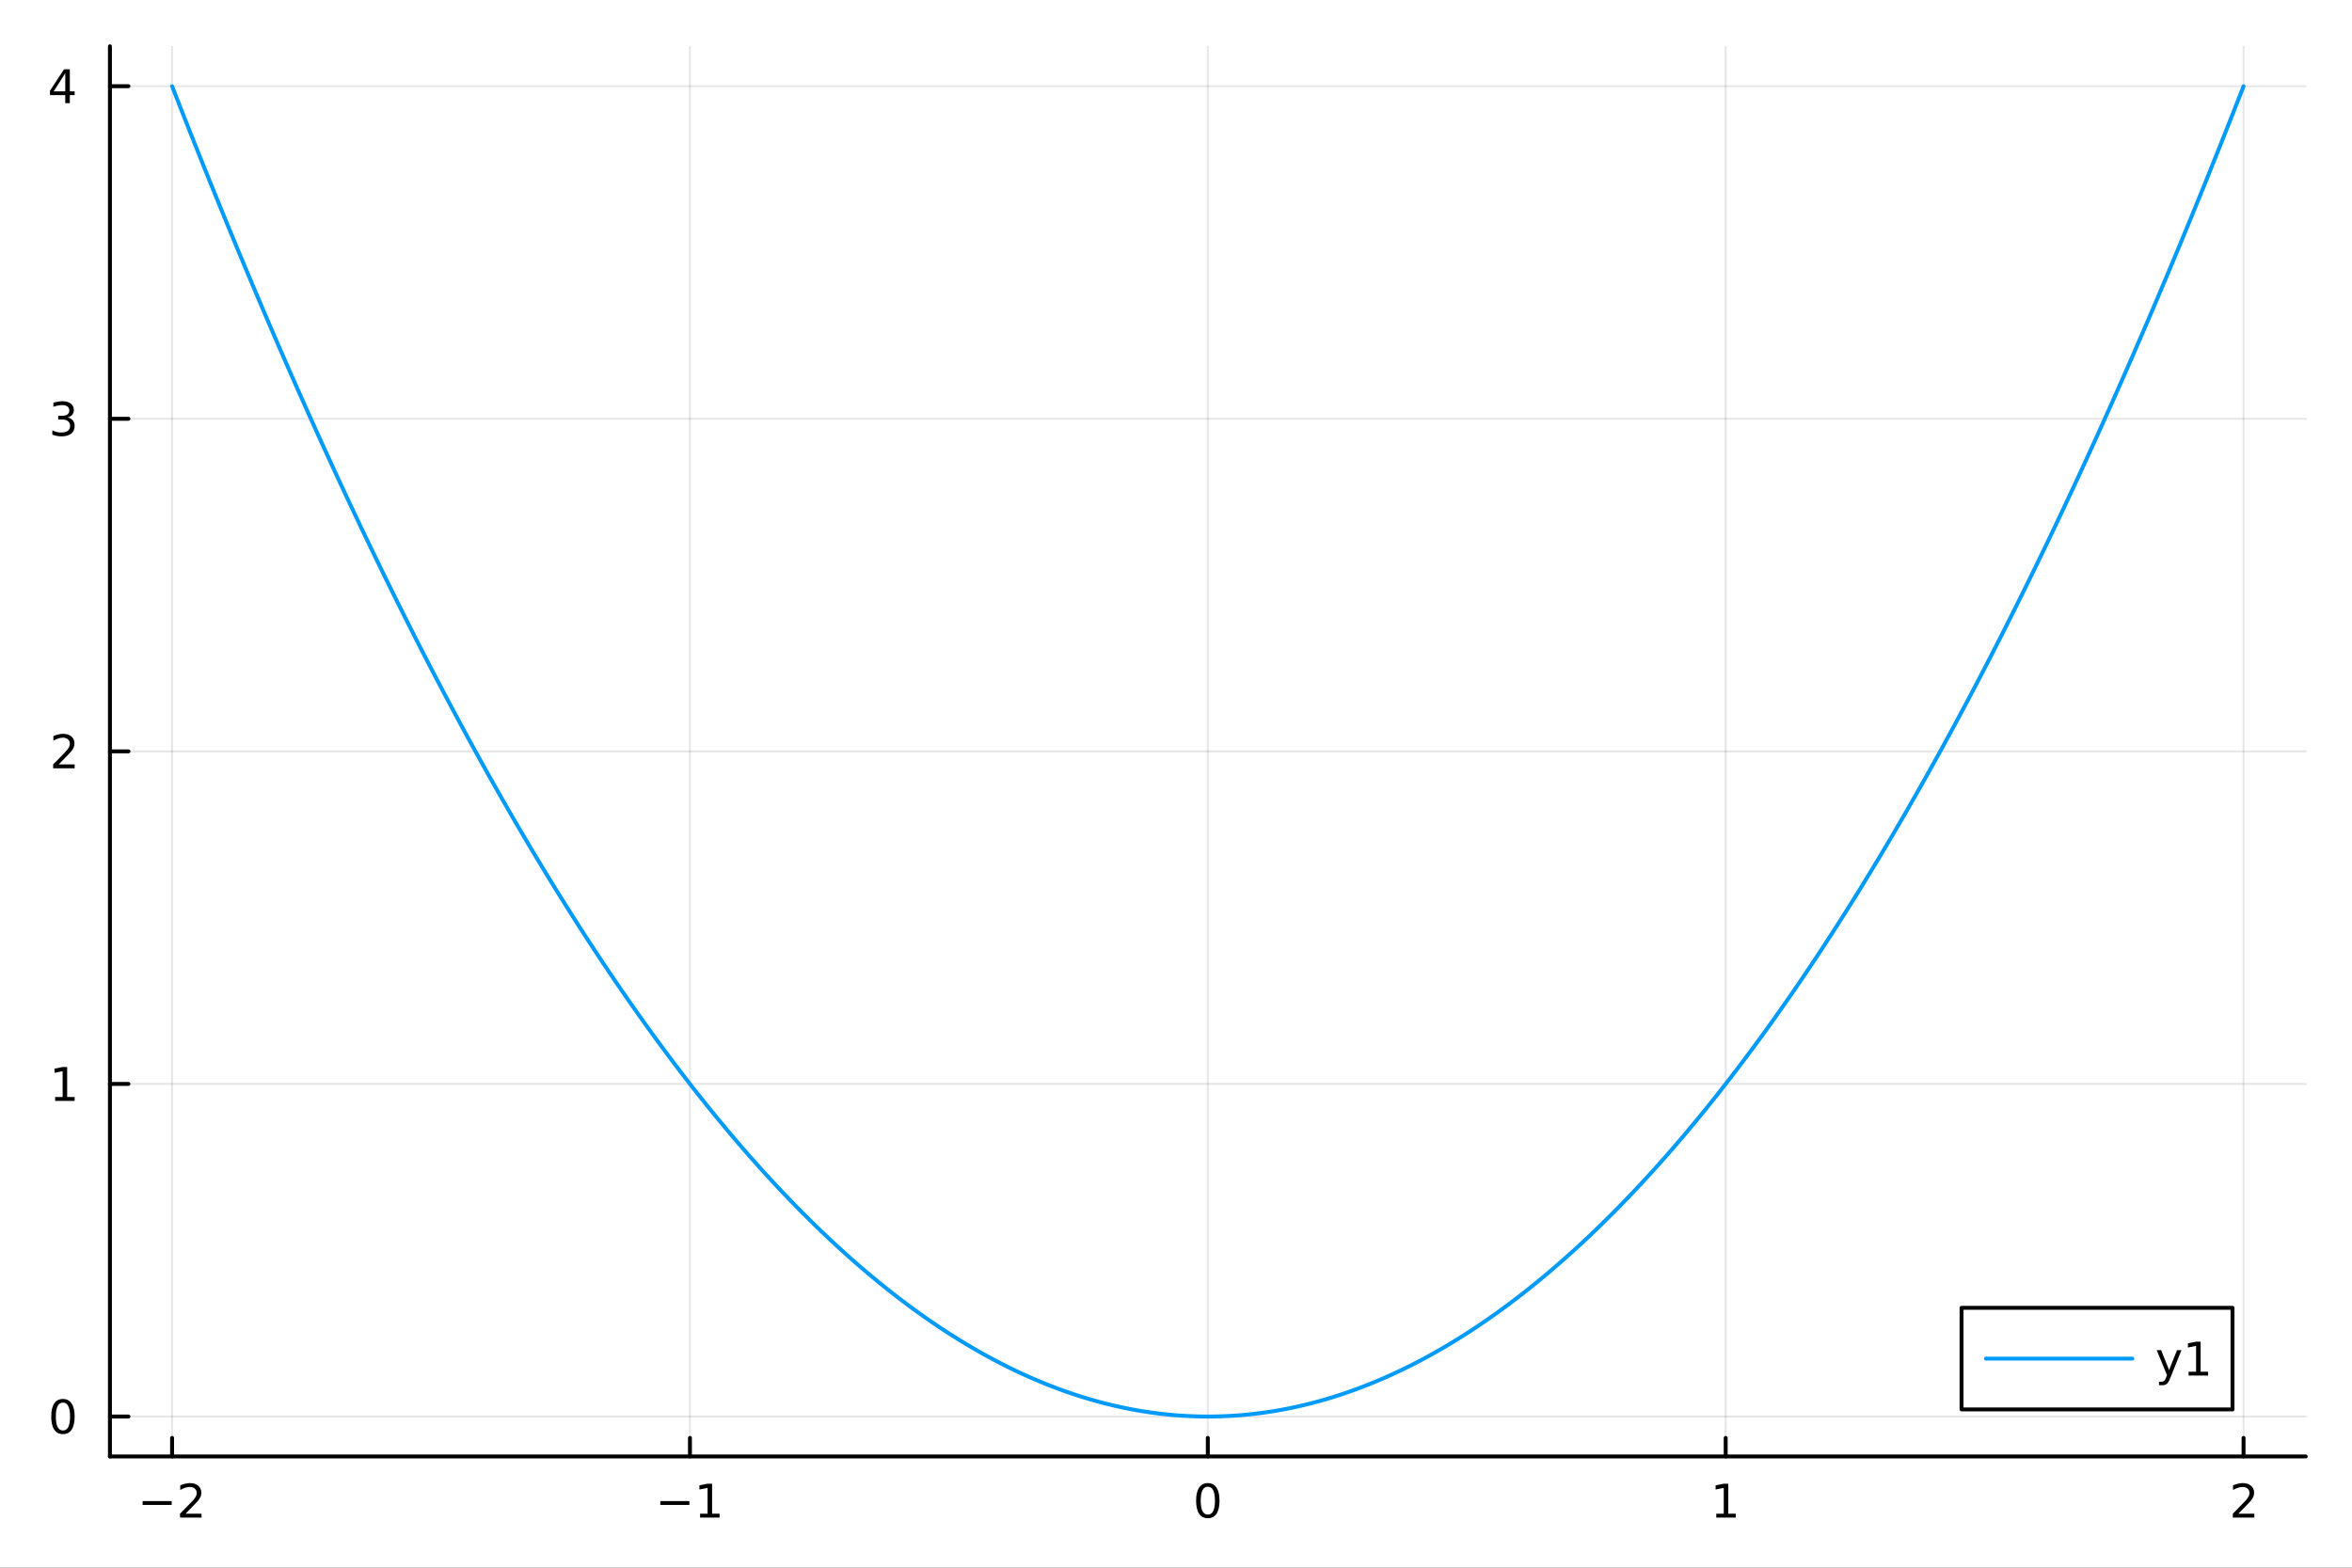 <svg xmlns="http://www.w3.org/2000/svg" xmlns:xlink="http://www.w3.org/1999/xlink" width="600" height="400" viewBox="0 0 2400 1600">
<rect x="0" y="0" width="2400" height="1600" fill="#333333" stroke="none"/>
<defs>
  <clipPath id="clip580">
    <rect x="0" y="0" width="2400" height="1600"></rect>
  </clipPath>
</defs>
<path clip-path="url(#clip580)" d="M0 1600 L2400 1600 L2400 0 L0 0  Z" fill="#ffffff" fill-rule="evenodd" fill-opacity="1"></path>
<defs>
  <clipPath id="clip581">
    <rect x="480" y="0" width="1681" height="1600"></rect>
  </clipPath>
</defs>
<path clip-path="url(#clip580)" d="M112.177 1486.45 L2352.76 1486.45 L2352.76 47.244 L112.177 47.244  Z" fill="#ffffff" fill-rule="evenodd" fill-opacity="1"></path>
<defs>
  <clipPath id="clip582">
    <rect x="112" y="47" width="2242" height="1440"></rect>
  </clipPath>
</defs>
<polyline clip-path="url(#clip582)" style="stroke:#000000; stroke-linecap:round; stroke-linejoin:round; stroke-width:2; stroke-opacity:0.1; fill:none" points="175.59,1486.45 175.59,47.244 "></polyline>
<polyline clip-path="url(#clip582)" style="stroke:#000000; stroke-linecap:round; stroke-linejoin:round; stroke-width:2; stroke-opacity:0.1; fill:none" points="704.028,1486.45 704.028,47.244 "></polyline>
<polyline clip-path="url(#clip582)" style="stroke:#000000; stroke-linecap:round; stroke-linejoin:round; stroke-width:2; stroke-opacity:0.1; fill:none" points="1232.47,1486.45 1232.47,47.244 "></polyline>
<polyline clip-path="url(#clip582)" style="stroke:#000000; stroke-linecap:round; stroke-linejoin:round; stroke-width:2; stroke-opacity:0.1; fill:none" points="1760.9,1486.45 1760.9,47.244 "></polyline>
<polyline clip-path="url(#clip582)" style="stroke:#000000; stroke-linecap:round; stroke-linejoin:round; stroke-width:2; stroke-opacity:0.1; fill:none" points="2289.34,1486.45 2289.34,47.244 "></polyline>
<polyline clip-path="url(#clip580)" style="stroke:#000000; stroke-linecap:round; stroke-linejoin:round; stroke-width:4; stroke-opacity:1; fill:none" points="112.177,1486.45 2352.76,1486.45 "></polyline>
<polyline clip-path="url(#clip580)" style="stroke:#000000; stroke-linecap:round; stroke-linejoin:round; stroke-width:4; stroke-opacity:1; fill:none" points="175.59,1486.45 175.59,1467.55 "></polyline>
<polyline clip-path="url(#clip580)" style="stroke:#000000; stroke-linecap:round; stroke-linejoin:round; stroke-width:4; stroke-opacity:1; fill:none" points="704.028,1486.45 704.028,1467.55 "></polyline>
<polyline clip-path="url(#clip580)" style="stroke:#000000; stroke-linecap:round; stroke-linejoin:round; stroke-width:4; stroke-opacity:1; fill:none" points="1232.47,1486.45 1232.47,1467.55 "></polyline>
<polyline clip-path="url(#clip580)" style="stroke:#000000; stroke-linecap:round; stroke-linejoin:round; stroke-width:4; stroke-opacity:1; fill:none" points="1760.9,1486.45 1760.9,1467.55 "></polyline>
<polyline clip-path="url(#clip580)" style="stroke:#000000; stroke-linecap:round; stroke-linejoin:round; stroke-width:4; stroke-opacity:1; fill:none" points="2289.34,1486.45 2289.34,1467.55 "></polyline>
<path clip-path="url(#clip580)" d="M145.532 1532.02 L175.208 1532.02 L175.208 1535.95 L145.532 1535.95 L145.532 1532.02 Z" fill="#000000" fill-rule="evenodd" fill-opacity="1"></path><path clip-path="url(#clip580)" d="M189.328 1544.91 L205.647 1544.91 L205.647 1548.85 L183.703 1548.85 L183.703 1544.91 Q186.365 1542.16 190.948 1537.53 Q195.555 1532.88 196.736 1531.53 Q198.981 1529.01 199.86 1527.27 Q200.763 1525.51 200.763 1523.82 Q200.763 1521.07 198.819 1519.33 Q196.898 1517.6 193.796 1517.6 Q191.597 1517.6 189.143 1518.36 Q186.712 1519.13 183.935 1520.68 L183.935 1515.95 Q186.759 1514.82 189.212 1514.24 Q191.666 1513.66 193.703 1513.66 Q199.073 1513.66 202.268 1516.35 Q205.462 1519.03 205.462 1523.52 Q205.462 1525.65 204.652 1527.57 Q203.865 1529.47 201.759 1532.07 Q201.18 1532.74 198.078 1535.95 Q194.976 1539.15 189.328 1544.91 Z" fill="#000000" fill-rule="evenodd" fill-opacity="1"></path><path clip-path="url(#clip580)" d="M673.785 1532.02 L703.461 1532.02 L703.461 1535.95 L673.785 1535.95 L673.785 1532.02 Z" fill="#000000" fill-rule="evenodd" fill-opacity="1"></path><path clip-path="url(#clip580)" d="M714.364 1544.91 L722.003 1544.91 L722.003 1518.55 L713.692 1520.21 L713.692 1515.95 L721.956 1514.29 L726.632 1514.29 L726.632 1544.91 L734.271 1544.91 L734.271 1548.85 L714.364 1548.85 L714.364 1544.91 Z" fill="#000000" fill-rule="evenodd" fill-opacity="1"></path><path clip-path="url(#clip580)" d="M1232.47 1517.37 Q1228.86 1517.37 1227.03 1520.93 Q1225.22 1524.47 1225.22 1531.6 Q1225.22 1538.71 1227.03 1542.27 Q1228.86 1545.82 1232.47 1545.82 Q1236.1 1545.82 1237.91 1542.27 Q1239.74 1538.71 1239.74 1531.6 Q1239.74 1524.47 1237.91 1520.93 Q1236.1 1517.37 1232.47 1517.37 M1232.47 1513.66 Q1238.28 1513.66 1241.33 1518.27 Q1244.41 1522.85 1244.41 1531.6 Q1244.41 1540.33 1241.33 1544.94 Q1238.28 1549.52 1232.47 1549.52 Q1226.66 1549.52 1223.58 1544.94 Q1220.52 1540.33 1220.52 1531.6 Q1220.52 1522.85 1223.58 1518.27 Q1226.66 1513.66 1232.47 1513.66 Z" fill="#000000" fill-rule="evenodd" fill-opacity="1"></path><path clip-path="url(#clip580)" d="M1751.29 1544.91 L1758.93 1544.91 L1758.93 1518.55 L1750.62 1520.21 L1750.62 1515.95 L1758.88 1514.29 L1763.56 1514.29 L1763.56 1544.91 L1771.19 1544.91 L1771.19 1548.85 L1751.29 1548.85 L1751.29 1544.91 Z" fill="#000000" fill-rule="evenodd" fill-opacity="1"></path><path clip-path="url(#clip580)" d="M2284 1544.91 L2300.32 1544.91 L2300.32 1548.85 L2278.37 1548.85 L2278.37 1544.91 Q2281.03 1542.16 2285.62 1537.53 Q2290.22 1532.88 2291.4 1531.53 Q2293.65 1529.01 2294.53 1527.27 Q2295.43 1525.51 2295.43 1523.82 Q2295.43 1521.07 2293.49 1519.33 Q2291.57 1517.6 2288.46 1517.6 Q2286.26 1517.6 2283.81 1518.36 Q2281.38 1519.13 2278.6 1520.68 L2278.6 1515.95 Q2281.43 1514.82 2283.88 1514.24 Q2286.33 1513.66 2288.37 1513.66 Q2293.74 1513.66 2296.94 1516.35 Q2300.13 1519.03 2300.13 1523.52 Q2300.13 1525.65 2299.32 1527.57 Q2298.53 1529.47 2296.43 1532.07 Q2295.85 1532.74 2292.75 1535.95 Q2289.64 1539.15 2284 1544.91 Z" fill="#000000" fill-rule="evenodd" fill-opacity="1"></path><polyline clip-path="url(#clip582)" style="stroke:#000000; stroke-linecap:round; stroke-linejoin:round; stroke-width:2; stroke-opacity:0.1; fill:none" points="112.177,1445.72 2352.76,1445.72 "></polyline>
<polyline clip-path="url(#clip582)" style="stroke:#000000; stroke-linecap:round; stroke-linejoin:round; stroke-width:2; stroke-opacity:0.1; fill:none" points="112.177,1106.28 2352.76,1106.28 "></polyline>
<polyline clip-path="url(#clip582)" style="stroke:#000000; stroke-linecap:round; stroke-linejoin:round; stroke-width:2; stroke-opacity:0.1; fill:none" points="112.177,766.847 2352.76,766.847 "></polyline>
<polyline clip-path="url(#clip582)" style="stroke:#000000; stroke-linecap:round; stroke-linejoin:round; stroke-width:2; stroke-opacity:0.1; fill:none" points="112.177,427.411 2352.76,427.411 "></polyline>
<polyline clip-path="url(#clip582)" style="stroke:#000000; stroke-linecap:round; stroke-linejoin:round; stroke-width:2; stroke-opacity:0.1; fill:none" points="112.177,87.976 2352.76,87.976 "></polyline>
<polyline clip-path="url(#clip580)" style="stroke:#000000; stroke-linecap:round; stroke-linejoin:round; stroke-width:4; stroke-opacity:1; fill:none" points="112.177,1486.45 112.177,47.244 "></polyline>
<polyline clip-path="url(#clip580)" style="stroke:#000000; stroke-linecap:round; stroke-linejoin:round; stroke-width:4; stroke-opacity:1; fill:none" points="112.177,1445.72 131.075,1445.72 "></polyline>
<polyline clip-path="url(#clip580)" style="stroke:#000000; stroke-linecap:round; stroke-linejoin:round; stroke-width:4; stroke-opacity:1; fill:none" points="112.177,1106.28 131.075,1106.28 "></polyline>
<polyline clip-path="url(#clip580)" style="stroke:#000000; stroke-linecap:round; stroke-linejoin:round; stroke-width:4; stroke-opacity:1; fill:none" points="112.177,766.847 131.075,766.847 "></polyline>
<polyline clip-path="url(#clip580)" style="stroke:#000000; stroke-linecap:round; stroke-linejoin:round; stroke-width:4; stroke-opacity:1; fill:none" points="112.177,427.411 131.075,427.411 "></polyline>
<polyline clip-path="url(#clip580)" style="stroke:#000000; stroke-linecap:round; stroke-linejoin:round; stroke-width:4; stroke-opacity:1; fill:none" points="112.177,87.976 131.075,87.976 "></polyline>
<path clip-path="url(#clip580)" d="M64.233 1431.52 Q60.622 1431.52 58.793 1435.08 Q56.987 1438.62 56.987 1445.75 Q56.987 1452.86 58.793 1456.42 Q60.622 1459.96 64.233 1459.96 Q67.867 1459.96 69.673 1456.42 Q71.501 1452.86 71.501 1445.75 Q71.501 1438.62 69.673 1435.08 Q67.867 1431.52 64.233 1431.52 M64.233 1427.81 Q70.043 1427.81 73.099 1432.42 Q76.177 1437 76.177 1445.75 Q76.177 1454.48 73.099 1459.09 Q70.043 1463.67 64.233 1463.67 Q58.423 1463.67 55.344 1459.09 Q52.288 1454.48 52.288 1445.75 Q52.288 1437 55.344 1432.42 Q58.423 1427.81 64.233 1427.81 Z" fill="#000000" fill-rule="evenodd" fill-opacity="1"></path><path clip-path="url(#clip580)" d="M56.27 1119.63 L63.909 1119.63 L63.909 1093.26 L55.599 1094.93 L55.599 1090.67 L63.862 1089 L68.538 1089 L68.538 1119.63 L76.177 1119.63 L76.177 1123.56 L56.27 1123.56 L56.27 1119.63 Z" fill="#000000" fill-rule="evenodd" fill-opacity="1"></path><path clip-path="url(#clip580)" d="M59.858 780.192 L76.177 780.192 L76.177 784.127 L54.233 784.127 L54.233 780.192 Q56.895 777.437 61.478 772.807 Q66.085 768.155 67.265 766.812 Q69.51 764.289 70.39 762.553 Q71.293 760.793 71.293 759.104 Q71.293 756.349 69.349 754.613 Q67.427 752.877 64.325 752.877 Q62.126 752.877 59.673 753.641 Q57.242 754.405 54.464 755.956 L54.464 751.233 Q57.288 750.099 59.742 749.52 Q62.196 748.942 64.233 748.942 Q69.603 748.942 72.798 751.627 Q75.992 754.312 75.992 758.803 Q75.992 760.932 75.182 762.854 Q74.395 764.752 72.288 767.344 Q71.71 768.016 68.608 771.233 Q65.506 774.428 59.858 780.192 Z" fill="#000000" fill-rule="evenodd" fill-opacity="1"></path><path clip-path="url(#clip580)" d="M69.048 426.057 Q72.404 426.775 74.279 429.043 Q76.177 431.312 76.177 434.645 Q76.177 439.761 72.659 442.562 Q69.14 445.363 62.659 445.363 Q60.483 445.363 58.168 444.923 Q55.876 444.506 53.423 443.65 L53.423 439.136 Q55.367 440.27 57.682 440.849 Q59.997 441.428 62.52 441.428 Q66.918 441.428 69.21 439.691 Q71.524 437.955 71.524 434.645 Q71.524 431.59 69.372 429.877 Q67.242 428.141 63.423 428.141 L59.395 428.141 L59.395 424.298 L63.608 424.298 Q67.057 424.298 68.885 422.932 Q70.714 421.543 70.714 418.951 Q70.714 416.289 68.816 414.877 Q66.941 413.442 63.423 413.442 Q61.501 413.442 59.302 413.858 Q57.103 414.275 54.464 415.155 L54.464 410.988 Q57.126 410.247 59.441 409.877 Q61.779 409.506 63.839 409.506 Q69.163 409.506 72.265 411.937 Q75.367 414.344 75.367 418.465 Q75.367 421.335 73.724 423.326 Q72.08 425.293 69.048 426.057 Z" fill="#000000" fill-rule="evenodd" fill-opacity="1"></path><path clip-path="url(#clip580)" d="M66.594 74.77 L54.788 93.219 L66.594 93.219 L66.594 74.77 M65.367 70.696 L71.247 70.696 L71.247 93.219 L76.177 93.219 L76.177 97.108 L71.247 97.108 L71.247 105.256 L66.594 105.256 L66.594 97.108 L50.992 97.108 L50.992 92.594 L65.367 70.696 Z" fill="#000000" fill-rule="evenodd" fill-opacity="1"></path><polyline clip-path="url(#clip582)" style="stroke:#009af9; stroke-linecap:round; stroke-linejoin:round; stroke-width:4; stroke-opacity:1; fill:none" points="175.59,87.976 177.706,93.407 179.822,98.827 181.937,104.236 184.053,109.635 186.169,115.022 188.285,120.399 190.401,125.764 192.517,131.119 194.633,136.463 196.748,141.796 198.864,147.118 200.98,152.429 203.096,157.73 205.212,163.019 207.328,168.298 209.444,173.566 211.56,178.822 213.675,184.068 215.791,189.303 217.907,194.528 220.023,199.741 222.139,204.943 224.255,210.135 226.371,215.315 228.487,220.485 230.602,225.644 232.718,230.792 234.834,235.929 236.95,241.055 239.066,246.171 241.182,251.275 243.298,256.369 245.413,261.451 247.529,266.523 249.645,271.584 251.761,276.634 253.877,281.673 255.993,286.701 258.109,291.719 260.225,296.725 262.34,301.721 264.456,306.706 266.572,311.679 268.688,316.642 270.804,321.595 272.92,326.536 275.036,331.466 277.152,336.385 279.267,341.294 281.383,346.192 283.499,351.078 285.615,355.954 287.731,360.819 289.847,365.673 291.963,370.517 294.078,375.349 296.194,380.171 298.31,384.981 300.426,389.781 302.542,394.57 304.658,399.348 306.774,404.115 308.89,408.871 311.005,413.616 313.121,418.35 315.237,423.074 317.353,427.787 319.469,432.488 321.585,437.179 323.701,441.859 325.817,446.528 327.932,451.187 330.048,455.834 332.164,460.47 334.28,465.096 336.396,469.711 338.512,474.314 340.628,478.907 342.743,483.489 344.859,488.06 346.975,492.621 349.091,497.17 351.207,501.709 353.323,506.236 355.439,510.753 357.555,515.259 359.67,519.754 361.786,524.238 363.902,528.711 366.018,533.173 368.134,537.625 370.25,542.065 372.366,546.495 374.482,550.914 376.597,555.322 378.713,559.719 380.829,564.105 382.945,568.48 385.061,572.844 387.177,577.198 389.293,581.54 391.408,585.872 393.524,590.193 395.64,594.503 397.756,598.802 399.872,603.09 401.988,607.367 404.104,611.634 406.22,615.889 408.335,620.134 410.451,624.368 412.567,628.591 414.683,632.803 416.799,637.004 418.915,641.194 421.031,645.373 423.147,649.542 425.262,653.699 427.378,657.846 429.494,661.982 431.61,666.107 433.726,670.221 435.842,674.324 437.958,678.416 440.073,682.497 442.189,686.568 444.305,690.628 446.421,694.676 448.537,698.714 450.653,702.741 452.769,706.757 454.885,710.762 457,714.757 459.116,718.74 461.232,722.713 463.348,726.674 465.464,730.625 467.58,734.565 469.696,738.494 471.811,742.412 473.927,746.319 476.043,750.216 478.159,754.101 480.275,757.976 482.391,761.839 484.507,765.692 486.623,769.534 488.738,773.365 490.854,777.185 492.97,780.995 495.086,784.793 497.202,788.581 499.318,792.357 501.434,796.123 503.55,799.878 505.665,803.622 507.781,807.355 509.897,811.077 512.013,814.789 514.129,818.489 516.245,822.179 518.361,825.857 520.476,829.525 522.592,833.182 524.708,836.828 526.824,840.463 528.94,844.087 531.056,847.701 533.172,851.303 535.288,854.895 537.403,858.476 539.519,862.046 541.635,865.605 543.751,869.153 545.867,872.69 547.983,876.216 550.099,879.732 552.215,883.236 554.33,886.73 556.446,890.213 558.562,893.684 560.678,897.145 562.794,900.596 564.91,904.035 567.026,907.463 569.141,910.881 571.257,914.287 573.373,917.683 575.489,921.068 577.605,924.442 579.721,927.805 581.837,931.157 583.953,934.498 586.068,937.829 588.184,941.148 590.3,944.457 592.416,947.755 594.532,951.041 596.648,954.317 598.764,957.583 600.88,960.837 602.995,964.08 605.111,967.313 607.227,970.534 609.343,973.745 611.459,976.945 613.575,980.134 615.691,983.312 617.806,986.479 619.922,989.635 622.038,992.78 624.154,995.915 626.27,999.038 628.386,1002.15 630.502,1005.25 632.618,1008.34 634.733,1011.42 636.849,1014.49 638.965,1017.55 641.081,1020.6 643.197,1023.64 645.313,1026.66 647.429,1029.68 649.545,1032.68 651.66,1035.67 653.776,1038.66 655.892,1041.63 658.008,1044.59 660.124,1047.54 662.24,1050.47 664.356,1053.4 666.471,1056.32 668.587,1059.23 670.703,1062.12 672.819,1065 674.935,1067.88 677.051,1070.74 679.167,1073.59 681.283,1076.43 683.398,1079.26 685.514,1082.08 687.63,1084.89 689.746,1087.69 691.862,1090.47 693.978,1093.25 696.094,1096.01 698.21,1098.77 700.325,1101.51 702.441,1104.24 704.557,1106.96 706.673,1109.67 708.789,1112.37 710.905,1115.06 713.021,1117.74 715.136,1120.4 717.252,1123.06 719.368,1125.7 721.484,1128.34 723.6,1130.96 725.716,1133.57 727.832,1136.17 729.948,1138.76 732.063,1141.34 734.179,1143.91 736.295,1146.47 738.411,1149.02 740.527,1151.55 742.643,1154.08 744.759,1156.59 746.875,1159.09 748.99,1161.59 751.106,1164.07 753.222,1166.54 755.338,1169 757.454,1171.45 759.57,1173.88 761.686,1176.31 763.801,1178.73 765.917,1181.13 768.033,1183.53 770.149,1185.91 772.265,1188.28 774.381,1190.65 776.497,1193 778.613,1195.34 780.728,1197.67 782.844,1199.98 784.96,1202.29 787.076,1204.59 789.192,1206.87 791.308,1209.15 793.424,1211.41 795.54,1213.66 797.655,1215.91 799.771,1218.14 801.887,1220.36 804.003,1222.57 806.119,1224.77 808.235,1226.95 810.351,1229.13 812.466,1231.3 814.582,1233.45 816.698,1235.6 818.814,1237.73 820.93,1239.85 823.046,1241.96 825.162,1244.06 827.278,1246.15 829.393,1248.23 831.509,1250.3 833.625,1252.36 835.741,1254.4 837.857,1256.44 839.973,1258.46 842.089,1260.48 844.205,1262.48 846.32,1264.47 848.436,1266.45 850.552,1268.42 852.668,1270.38 854.784,1272.33 856.9,1274.27 859.016,1276.19 861.131,1278.11 863.247,1280.01 865.363,1281.91 867.479,1283.79 869.595,1285.66 871.711,1287.52 873.827,1289.37 875.943,1291.21 878.058,1293.04 880.174,1294.86 882.29,1296.66 884.406,1298.46 886.522,1300.24 888.638,1302.02 890.754,1303.78 892.87,1305.53 894.985,1307.28 897.101,1309.01 899.217,1310.73 901.333,1312.43 903.449,1314.13 905.565,1315.82 907.681,1317.5 909.796,1319.16 911.912,1320.81 914.028,1322.46 916.144,1324.09 918.26,1325.71 920.376,1327.32 922.492,1328.92 924.608,1330.51 926.723,1332.09 928.839,1333.66 930.955,1335.21 933.071,1336.76 935.187,1338.29 937.303,1339.82 939.419,1341.33 941.535,1342.83 943.65,1344.32 945.766,1345.8 947.882,1347.27 949.998,1348.73 952.114,1350.18 954.23,1351.62 956.346,1353.04 958.461,1354.46 960.577,1355.86 962.693,1357.25 964.809,1358.64 966.925,1360.01 969.041,1361.37 971.157,1362.72 973.273,1364.06 975.388,1365.38 977.504,1366.7 979.62,1368.01 981.736,1369.3 983.852,1370.59 985.968,1371.86 988.084,1373.12 990.199,1374.37 992.315,1375.61 994.431,1376.84 996.547,1378.06 998.663,1379.27 1000.78,1380.47 1002.89,1381.65 1005.01,1382.83 1007.13,1383.99 1009.24,1385.15 1011.36,1386.29 1013.47,1387.42 1015.59,1388.54 1017.71,1389.65 1019.82,1390.75 1021.94,1391.84 1024.05,1392.92 1026.17,1393.99 1028.29,1395.04 1030.4,1396.09 1032.52,1397.12 1034.63,1398.14 1036.75,1399.16 1038.86,1400.16 1040.98,1401.15 1043.1,1402.13 1045.21,1403.1 1047.33,1404.05 1049.44,1405 1051.56,1405.94 1053.68,1406.86 1055.79,1407.78 1057.91,1408.68 1060.02,1409.57 1062.14,1410.45 1064.25,1411.32 1066.37,1412.18 1068.49,1413.03 1070.6,1413.87 1072.72,1414.7 1074.83,1415.51 1076.95,1416.32 1079.07,1417.11 1081.18,1417.9 1083.3,1418.67 1085.41,1419.43 1087.53,1420.18 1089.65,1420.92 1091.76,1421.65 1093.88,1422.37 1095.99,1423.08 1098.11,1423.77 1100.22,1424.46 1102.34,1425.13 1104.46,1425.8 1106.57,1426.45 1108.69,1427.09 1110.8,1427.72 1112.92,1428.35 1115.04,1428.95 1117.15,1429.55 1119.27,1430.14 1121.38,1430.72 1123.5,1431.28 1125.62,1431.84 1127.73,1432.38 1129.85,1432.92 1131.96,1433.44 1134.08,1433.95 1136.19,1434.45 1138.31,1434.94 1140.43,1435.42 1142.54,1435.89 1144.66,1436.34 1146.77,1436.79 1148.89,1437.23 1151.01,1437.65 1153.12,1438.06 1155.24,1438.47 1157.35,1438.86 1159.47,1439.24 1161.58,1439.61 1163.7,1439.97 1165.82,1440.32 1167.93,1440.65 1170.05,1440.98 1172.16,1441.3 1174.28,1441.6 1176.4,1441.9 1178.51,1442.18 1180.63,1442.45 1182.74,1442.71 1184.86,1442.96 1186.98,1443.2 1189.09,1443.43 1191.21,1443.65 1193.32,1443.85 1195.44,1444.05 1197.55,1444.24 1199.67,1444.41 1201.79,1444.57 1203.9,1444.73 1206.02,1444.87 1208.13,1445 1210.25,1445.12 1212.37,1445.23 1214.48,1445.32 1216.6,1445.41 1218.71,1445.49 1220.83,1445.55 1222.95,1445.61 1225.06,1445.65 1227.18,1445.68 1229.29,1445.7 1231.41,1445.72 1233.52,1445.72 1235.64,1445.7 1237.76,1445.68 1239.87,1445.65 1241.99,1445.61 1244.1,1445.55 1246.22,1445.49 1248.34,1445.41 1250.45,1445.32 1252.57,1445.23 1254.68,1445.12 1256.8,1445 1258.91,1444.87 1261.03,1444.73 1263.15,1444.57 1265.26,1444.41 1267.38,1444.24 1269.49,1444.05 1271.61,1443.85 1273.73,1443.65 1275.84,1443.43 1277.96,1443.2 1280.07,1442.96 1282.19,1442.71 1284.31,1442.45 1286.42,1442.18 1288.54,1441.9 1290.65,1441.6 1292.77,1441.3 1294.88,1440.98 1297,1440.65 1299.12,1440.32 1301.23,1439.97 1303.35,1439.61 1305.46,1439.24 1307.58,1438.86 1309.7,1438.47 1311.81,1438.06 1313.93,1437.65 1316.04,1437.23 1318.16,1436.79 1320.28,1436.34 1322.39,1435.89 1324.51,1435.42 1326.62,1434.94 1328.74,1434.45 1330.85,1433.95 1332.97,1433.44 1335.09,1432.92 1337.2,1432.38 1339.32,1431.84 1341.43,1431.28 1343.55,1430.72 1345.67,1430.14 1347.78,1429.55 1349.9,1428.95 1352.01,1428.35 1354.13,1427.72 1356.24,1427.09 1358.36,1426.45 1360.48,1425.8 1362.59,1425.13 1364.71,1424.46 1366.82,1423.77 1368.94,1423.08 1371.06,1422.37 1373.17,1421.65 1375.29,1420.92 1377.4,1420.18 1379.52,1419.43 1381.64,1418.67 1383.75,1417.9 1385.87,1417.11 1387.98,1416.32 1390.1,1415.51 1392.21,1414.7 1394.33,1413.87 1396.45,1413.03 1398.56,1412.18 1400.68,1411.32 1402.79,1410.45 1404.91,1409.57 1407.03,1408.68 1409.14,1407.78 1411.26,1406.86 1413.37,1405.94 1415.49,1405 1417.61,1404.05 1419.72,1403.1 1421.84,1402.13 1423.95,1401.15 1426.07,1400.16 1428.18,1399.16 1430.3,1398.14 1432.42,1397.12 1434.53,1396.09 1436.65,1395.04 1438.76,1393.99 1440.88,1392.92 1443,1391.84 1445.11,1390.75 1447.23,1389.65 1449.34,1388.54 1451.46,1387.42 1453.57,1386.29 1455.69,1385.15 1457.81,1383.99 1459.92,1382.83 1462.04,1381.65 1464.15,1380.47 1466.27,1379.27 1468.39,1378.06 1470.5,1376.84 1472.62,1375.61 1474.73,1374.37 1476.85,1373.12 1478.97,1371.86 1481.08,1370.59 1483.2,1369.3 1485.31,1368.01 1487.43,1366.7 1489.54,1365.38 1491.66,1364.06 1493.78,1362.72 1495.89,1361.37 1498.01,1360.01 1500.12,1358.64 1502.24,1357.25 1504.36,1355.86 1506.47,1354.46 1508.59,1353.04 1510.7,1351.62 1512.82,1350.18 1514.94,1348.73 1517.05,1347.27 1519.17,1345.8 1521.28,1344.32 1523.4,1342.83 1525.51,1341.33 1527.63,1339.82 1529.75,1338.29 1531.86,1336.76 1533.98,1335.21 1536.09,1333.66 1538.21,1332.09 1540.33,1330.51 1542.44,1328.92 1544.56,1327.32 1546.67,1325.71 1548.79,1324.09 1550.9,1322.46 1553.02,1320.81 1555.14,1319.16 1557.25,1317.5 1559.37,1315.82 1561.48,1314.13 1563.6,1312.43 1565.72,1310.73 1567.83,1309.01 1569.95,1307.28 1572.06,1305.53 1574.18,1303.78 1576.3,1302.02 1578.41,1300.24 1580.53,1298.46 1582.64,1296.66 1584.76,1294.86 1586.87,1293.04 1588.99,1291.21 1591.11,1289.37 1593.22,1287.52 1595.34,1285.66 1597.45,1283.79 1599.57,1281.91 1601.69,1280.01 1603.8,1278.11 1605.92,1276.19 1608.03,1274.27 1610.15,1272.33 1612.27,1270.38 1614.38,1268.42 1616.5,1266.45 1618.61,1264.47 1620.73,1262.48 1622.84,1260.48 1624.96,1258.46 1627.08,1256.44 1629.19,1254.4 1631.31,1252.36 1633.42,1250.3 1635.54,1248.23 1637.66,1246.15 1639.77,1244.06 1641.89,1241.96 1644,1239.85 1646.12,1237.73 1648.23,1235.6 1650.35,1233.45 1652.47,1231.3 1654.58,1229.13 1656.7,1226.95 1658.81,1224.77 1660.93,1222.57 1663.05,1220.36 1665.16,1218.14 1667.28,1215.91 1669.39,1213.66 1671.51,1211.41 1673.63,1209.15 1675.74,1206.87 1677.86,1204.59 1679.97,1202.29 1682.09,1199.98 1684.2,1197.67 1686.32,1195.34 1688.44,1193 1690.55,1190.65 1692.67,1188.28 1694.78,1185.91 1696.9,1183.53 1699.02,1181.13 1701.13,1178.73 1703.25,1176.31 1705.36,1173.88 1707.48,1171.45 1709.6,1169 1711.71,1166.54 1713.83,1164.07 1715.94,1161.59 1718.06,1159.09 1720.17,1156.59 1722.29,1154.08 1724.41,1151.55 1726.52,1149.02 1728.64,1146.47 1730.75,1143.91 1732.87,1141.34 1734.99,1138.76 1737.1,1136.17 1739.22,1133.57 1741.33,1130.96 1743.45,1128.34 1745.56,1125.7 1747.68,1123.06 1749.8,1120.4 1751.91,1117.74 1754.03,1115.06 1756.14,1112.37 1758.26,1109.67 1760.38,1106.96 1762.49,1104.24 1764.61,1101.51 1766.72,1098.77 1768.84,1096.01 1770.96,1093.25 1773.07,1090.47 1775.19,1087.69 1777.3,1084.89 1779.42,1082.08 1781.53,1079.26 1783.65,1076.43 1785.77,1073.59 1787.88,1070.74 1790,1067.88 1792.11,1065 1794.23,1062.12 1796.35,1059.23 1798.46,1056.32 1800.58,1053.4 1802.69,1050.47 1804.81,1047.54 1806.93,1044.59 1809.04,1041.63 1811.16,1038.66 1813.27,1035.67 1815.39,1032.68 1817.5,1029.68 1819.62,1026.66 1821.74,1023.64 1823.85,1020.6 1825.97,1017.55 1828.08,1014.49 1830.2,1011.42 1832.32,1008.34 1834.43,1005.25 1836.55,1002.15 1838.66,999.038 1840.78,995.915 1842.89,992.78 1845.01,989.635 1847.13,986.479 1849.24,983.312 1851.36,980.134 1853.47,976.945 1855.59,973.745 1857.71,970.534 1859.82,967.313 1861.94,964.08 1864.05,960.837 1866.17,957.583 1868.29,954.317 1870.4,951.041 1872.52,947.755 1874.63,944.457 1876.75,941.148 1878.86,937.829 1880.98,934.498 1883.1,931.157 1885.21,927.805 1887.33,924.442 1889.44,921.068 1891.56,917.683 1893.68,914.287 1895.79,910.881 1897.91,907.463 1900.02,904.035 1902.14,900.596 1904.26,897.145 1906.37,893.684 1908.49,890.213 1910.6,886.73 1912.72,883.236 1914.83,879.732 1916.95,876.216 1919.07,872.69 1921.18,869.153 1923.3,865.605 1925.41,862.046 1927.53,858.476 1929.65,854.895 1931.76,851.303 1933.88,847.701 1935.99,844.087 1938.11,840.463 1940.22,836.828 1942.34,833.182 1944.46,829.525 1946.57,825.857 1948.69,822.179 1950.8,818.489 1952.92,814.789 1955.04,811.077 1957.15,807.355 1959.27,803.622 1961.38,799.878 1963.5,796.123 1965.62,792.357 1967.73,788.581 1969.85,784.793 1971.96,780.995 1974.08,777.185 1976.19,773.365 1978.31,769.534 1980.43,765.692 1982.54,761.839 1984.66,757.976 1986.77,754.101 1988.89,750.216 1991.01,746.319 1993.12,742.412 1995.24,738.494 1997.35,734.565 1999.47,730.625 2001.59,726.674 2003.7,722.713 2005.82,718.74 2007.93,714.757 2010.05,710.762 2012.16,706.757 2014.28,702.741 2016.4,698.714 2018.51,694.676 2020.63,690.628 2022.74,686.568 2024.86,682.497 2026.98,678.416 2029.09,674.324 2031.21,670.221 2033.32,666.107 2035.44,661.982 2037.55,657.846 2039.67,653.699 2041.79,649.542 2043.9,645.373 2046.02,641.194 2048.13,637.004 2050.25,632.803 2052.37,628.591 2054.48,624.368 2056.6,620.134 2058.71,615.889 2060.83,611.634 2062.95,607.367 2065.06,603.09 2067.18,598.802 2069.29,594.503 2071.41,590.193 2073.52,585.872 2075.64,581.54 2077.76,577.198 2079.87,572.844 2081.99,568.48 2084.1,564.105 2086.22,559.719 2088.34,555.322 2090.45,550.914 2092.57,546.495 2094.68,542.065 2096.8,537.625 2098.92,533.173 2101.03,528.711 2103.15,524.238 2105.26,519.754 2107.38,515.259 2109.49,510.753 2111.61,506.236 2113.73,501.709 2115.84,497.17 2117.96,492.621 2120.07,488.06 2122.19,483.489 2124.31,478.907 2126.42,474.314 2128.54,469.711 2130.65,465.096 2132.77,460.47 2134.88,455.834 2137,451.187 2139.12,446.528 2141.23,441.859 2143.35,437.179 2145.46,432.488 2147.58,427.787 2149.7,423.074 2151.81,418.35 2153.93,413.616 2156.04,408.871 2158.16,404.115 2160.28,399.348 2162.39,394.57 2164.51,389.781 2166.62,384.981 2168.74,380.171 2170.85,375.349 2172.97,370.517 2175.09,365.673 2177.2,360.819 2179.32,355.954 2181.43,351.078 2183.55,346.192 2185.67,341.294 2187.78,336.385 2189.9,331.466 2192.01,326.536 2194.13,321.595 2196.25,316.642 2198.36,311.679 2200.48,306.706 2202.59,301.721 2204.71,296.725 2206.82,291.719 2208.94,286.701 2211.06,281.673 2213.17,276.634 2215.29,271.584 2217.4,266.523 2219.52,261.451 2221.64,256.369 2223.75,251.275 2225.87,246.171 2227.98,241.055 2230.1,235.929 2232.21,230.792 2234.33,225.644 2236.45,220.485 2238.56,215.315 2240.68,210.135 2242.79,204.943 2244.91,199.741 2247.03,194.528 2249.14,189.303 2251.26,184.068 2253.37,178.822 2255.49,173.566 2257.61,168.298 2259.72,163.019 2261.84,157.73 2263.95,152.429 2266.07,147.118 2268.18,141.796 2270.3,136.463 2272.42,131.119 2274.53,125.764 2276.65,120.399 2278.76,115.022 2280.88,109.635 2283,104.236 2285.11,98.827 2287.23,93.407 2289.34,87.976 "></polyline>
<path clip-path="url(#clip580)" d="M2001.58 1438.47 L2278.07 1438.47 L2278.07 1334.79 L2001.58 1334.79  Z" fill="#ffffff" fill-rule="evenodd" fill-opacity="1"></path>
<polyline clip-path="url(#clip580)" style="stroke:#000000; stroke-linecap:round; stroke-linejoin:round; stroke-width:4; stroke-opacity:1; fill:none" points="2001.58,1438.47 2278.07,1438.47 2278.07,1334.79 2001.58,1334.79 2001.58,1438.47 "></polyline>
<polyline clip-path="url(#clip580)" style="stroke:#009af9; stroke-linecap:round; stroke-linejoin:round; stroke-width:4; stroke-opacity:1; fill:none" points="2026.48,1386.63 2175.85,1386.63 "></polyline>
<path clip-path="url(#clip580)" d="M2214.59 1406.32 Q2212.78 1410.95 2211.07 1412.36 Q2209.36 1413.78 2206.49 1413.78 L2203.08 1413.78 L2203.08 1410.21 L2205.58 1410.21 Q2207.34 1410.21 2208.31 1409.38 Q2209.29 1408.54 2210.47 1405.44 L2211.23 1403.5 L2200.74 1377.99 L2205.26 1377.99 L2213.36 1398.27 L2221.46 1377.99 L2225.98 1377.99 L2214.59 1406.32 Z" fill="#000000" fill-rule="evenodd" fill-opacity="1"></path><path clip-path="url(#clip580)" d="M2233.27 1399.98 L2240.91 1399.98 L2240.91 1373.61 L2232.6 1375.28 L2232.6 1371.02 L2240.86 1369.35 L2245.54 1369.35 L2245.54 1399.98 L2253.17 1399.98 L2253.17 1403.91 L2233.27 1403.91 L2233.27 1399.98 Z" fill="#000000" fill-rule="evenodd" fill-opacity="1"></path></svg>